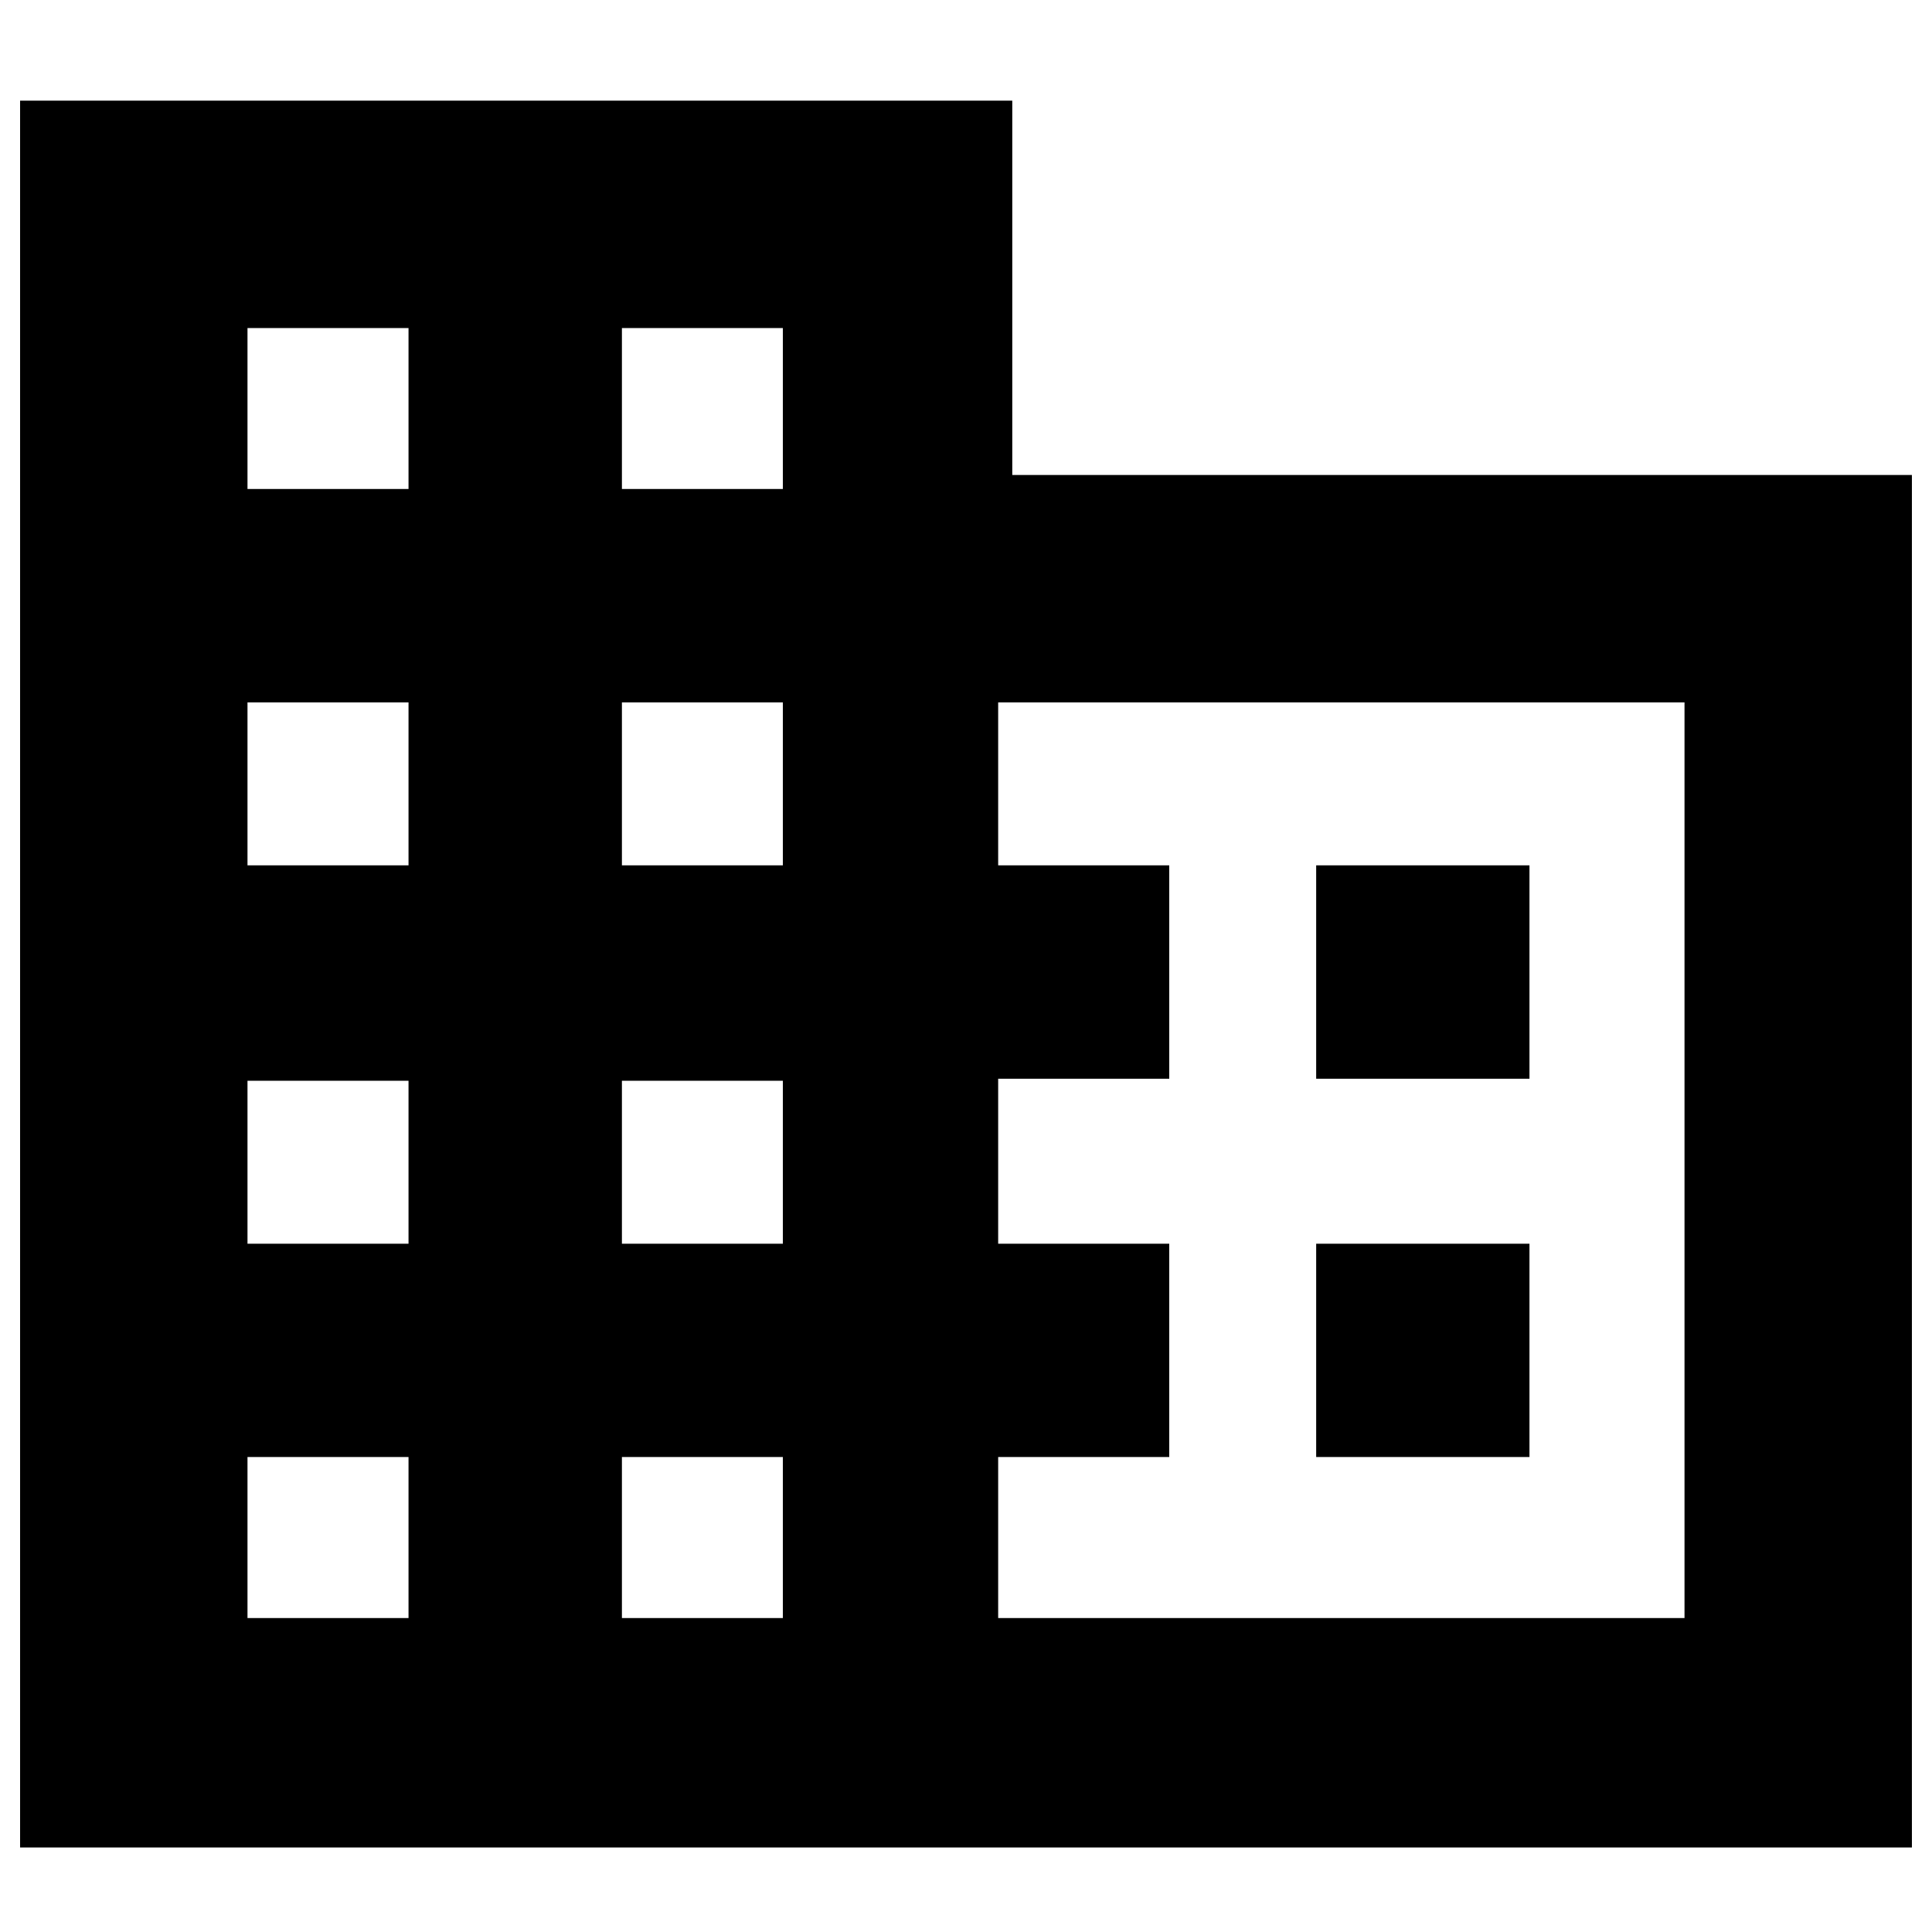 <svg xmlns="http://www.w3.org/2000/svg" height="20" width="20"><path d="M0.208 19.125V1.042H10.479V4.917H19.792V19.125ZM2.562 16.75H4.229V15.083H2.562ZM2.562 12.875H4.229V11.188H2.562ZM2.562 8.958H4.229V7.271H2.562ZM2.562 5.062H4.229V3.396H2.562ZM6.438 16.75H8.104V15.083H6.438ZM6.438 12.875H8.104V11.188H6.438ZM6.438 8.958H8.104V7.271H6.438ZM6.438 5.062H8.104V3.396H6.438ZM10.333 16.75H17.438V7.271H10.333V8.958H12.104V11.167H10.333V12.875H12.104V15.083H10.333ZM13.625 11.167V8.958H15.833V11.167ZM13.625 15.083V12.875H15.833V15.083Z"/></svg>